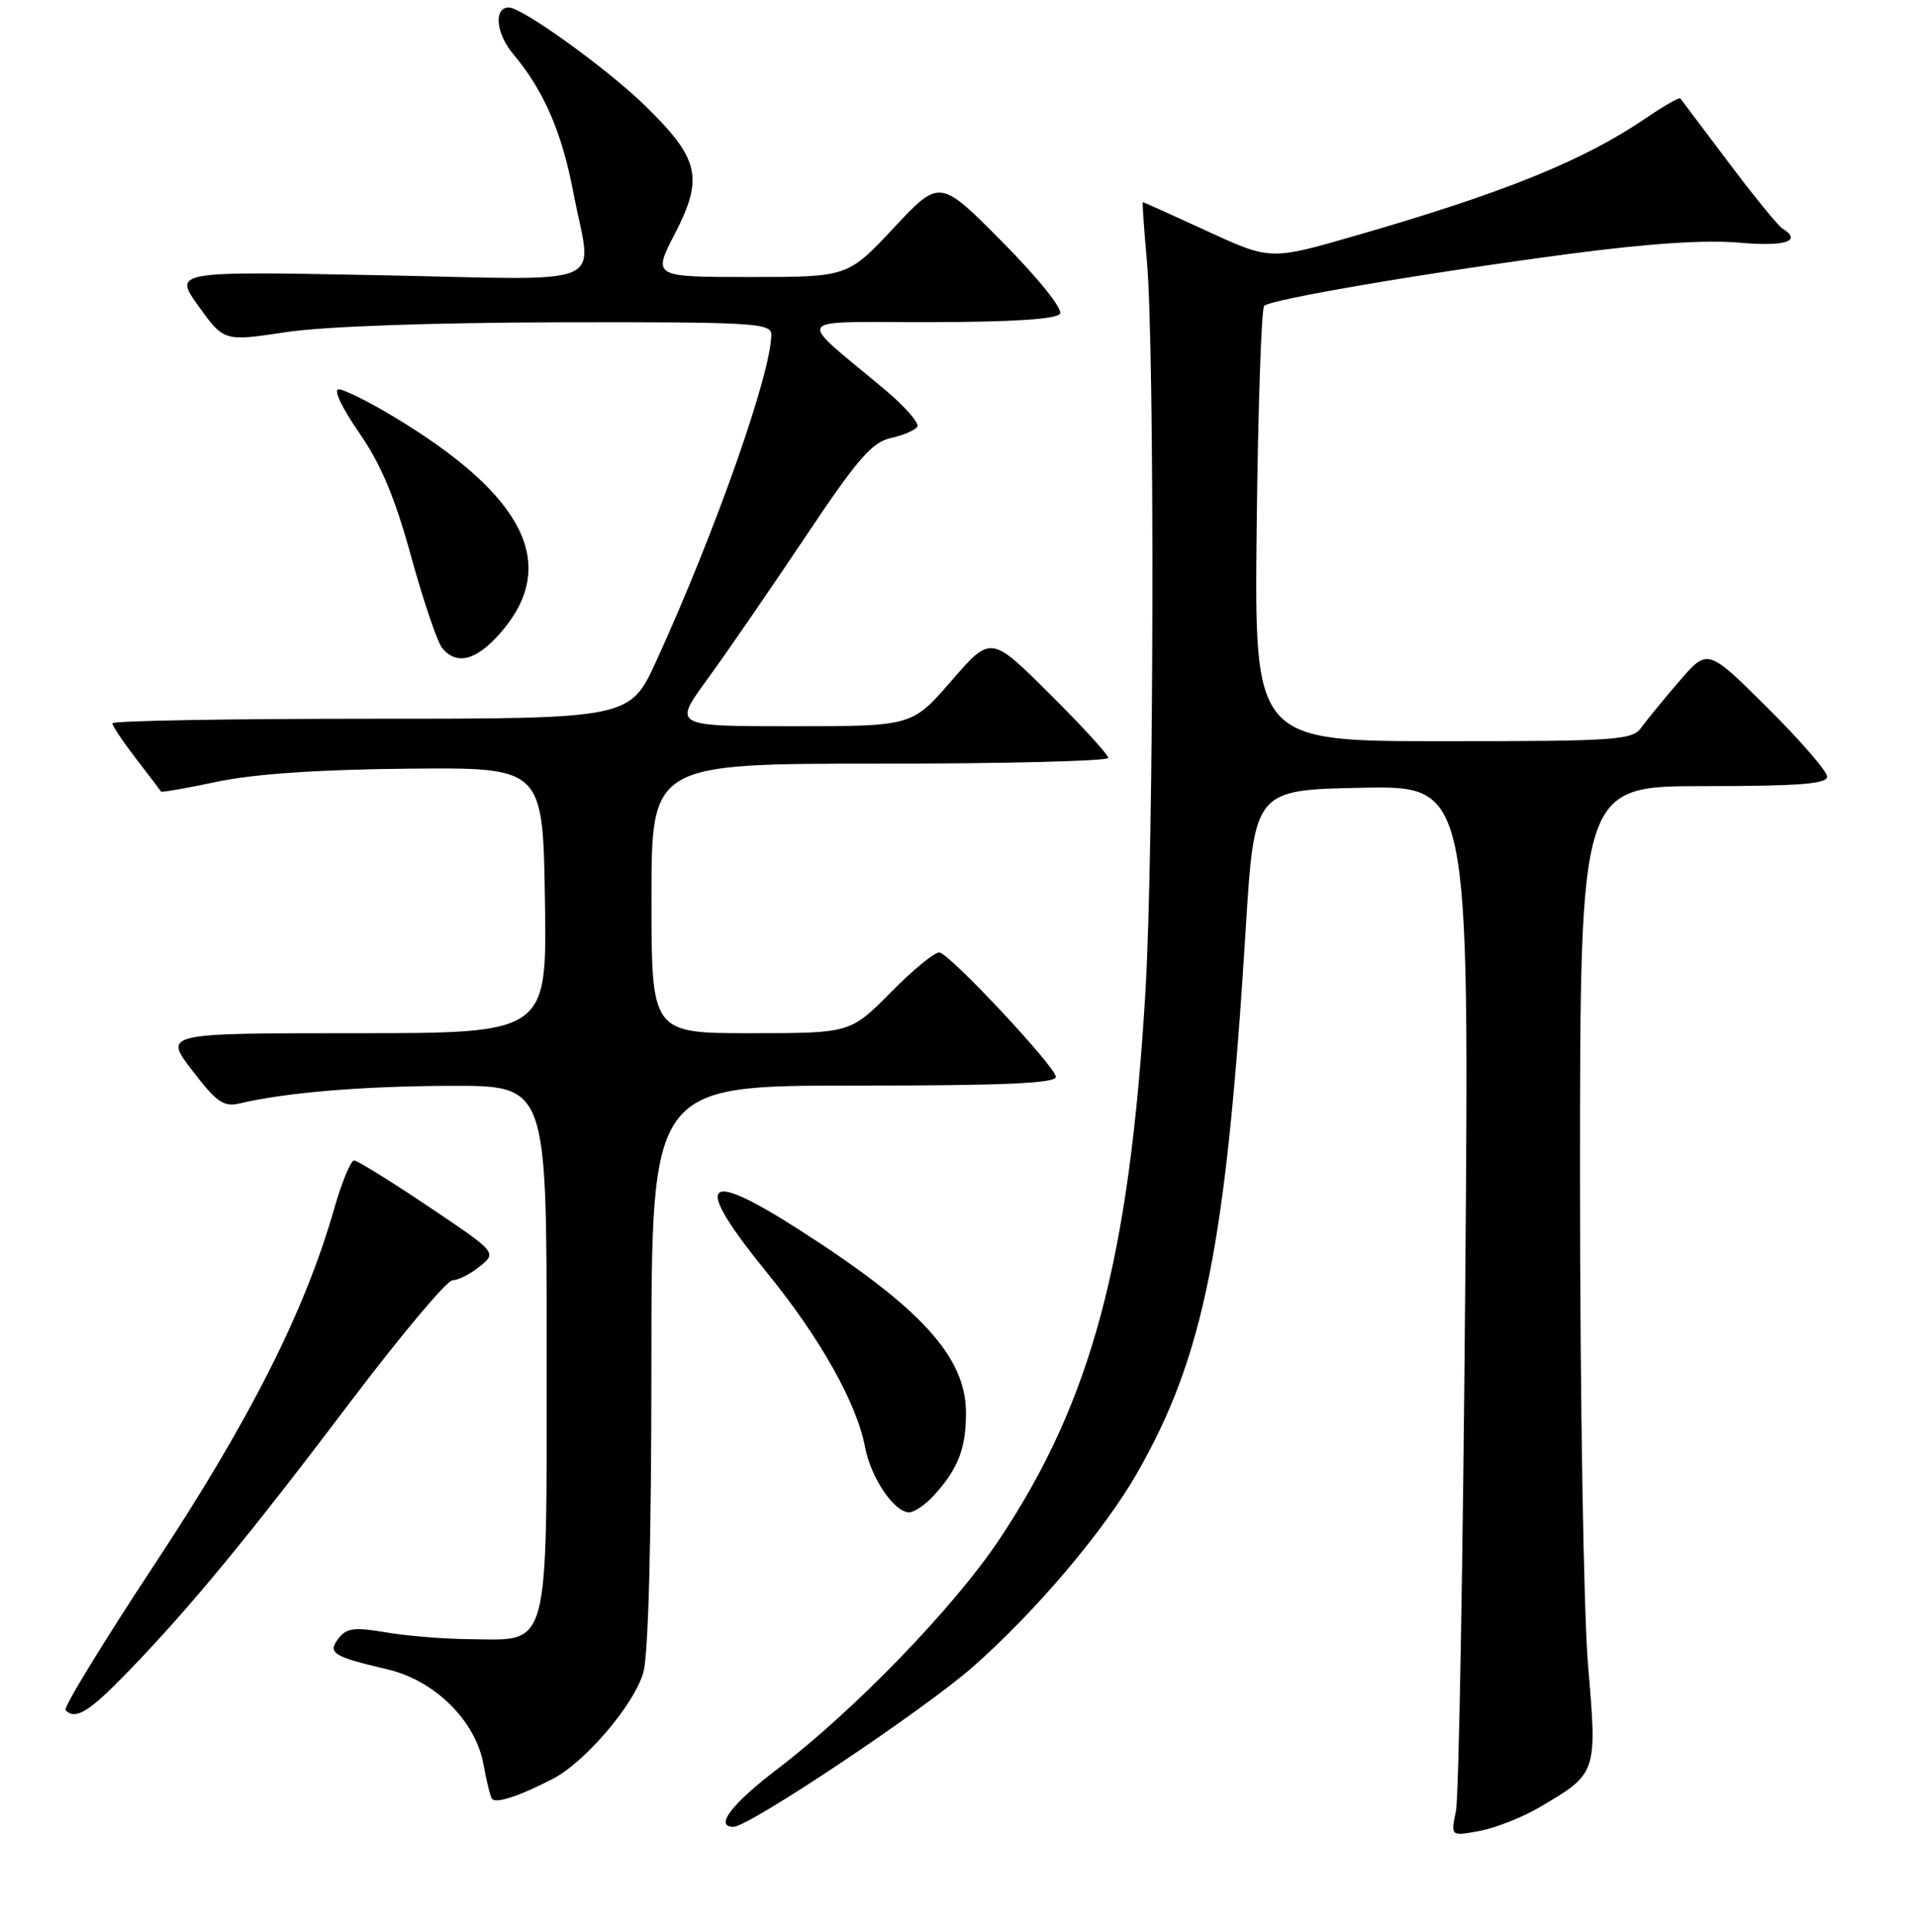 <?xml version="1.0" encoding="UTF-8" standalone="no"?>
<!DOCTYPE svg PUBLIC "-//W3C//DTD SVG 1.1//EN" "http://www.w3.org/Graphics/SVG/1.1/DTD/svg11.dtd" >
<svg xmlns="http://www.w3.org/2000/svg" xmlns:xlink="http://www.w3.org/1999/xlink" version="1.1" viewBox="0 0 256 258">
 <g >
 <path fill="currentColor"
d=" M 205.57 241.40 C 213.29 236.88 213.30 236.84 212.08 222.53 C 211.48 215.52 211.00 186.53 211.00 157.45 C 211.00 105.00 211.00 105.00 227.50 105.00 C 240.20 105.00 244.00 104.71 244.00 103.73 C 244.00 103.03 240.41 98.88 236.02 94.52 C 228.04 86.59 228.04 86.59 224.27 90.97 C 222.20 93.37 219.91 96.17 219.19 97.17 C 217.99 98.86 215.95 99.00 192.69 99.00 C 167.50 99.00 167.50 99.00 167.82 70.25 C 168.00 54.44 168.45 41.21 168.82 40.85 C 169.75 39.97 190.13 36.49 209.50 33.92 C 220.07 32.52 227.79 32.01 232.25 32.41 C 238.45 32.96 240.75 32.20 238.00 30.50 C 237.45 30.16 234.22 26.20 230.83 21.69 C 227.44 17.19 224.55 13.34 224.40 13.15 C 224.26 12.96 222.20 14.14 219.82 15.76 C 211.53 21.43 200.92 25.73 181.08 31.46 C 169.67 34.76 169.67 34.76 161.23 30.88 C 156.60 28.75 152.72 27.00 152.62 27.00 C 152.53 27.00 152.76 30.49 153.15 34.75 C 154.23 46.64 154.11 113.40 152.96 132.50 C 150.83 168.19 145.80 187.06 133.49 205.56 C 127.45 214.64 114.16 228.39 103.79 236.30 C 97.67 240.97 95.37 244.00 97.95 244.00 C 100.02 244.00 123.28 228.46 129.89 222.66 C 138.19 215.38 147.44 204.47 151.83 196.79 C 160.77 181.17 163.74 166.33 166.34 124.34 C 167.50 105.50 167.50 105.50 181.86 105.22 C 196.22 104.94 196.22 104.94 195.67 171.72 C 195.37 208.45 194.81 240.02 194.43 241.89 C 193.73 245.27 193.73 245.27 197.59 244.55 C 199.71 244.15 203.30 242.74 205.57 241.40 Z  M 73.81 237.60 C 78.16 235.35 84.74 227.61 85.92 223.35 C 86.59 220.94 86.99 205.63 86.99 182.25 C 87.00 145.00 87.00 145.00 114.00 145.00 C 134.00 145.00 141.00 144.70 141.00 143.83 C 141.00 142.54 127.11 127.67 125.49 127.22 C 124.94 127.07 122.03 129.43 119.03 132.47 C 113.57 138.00 113.57 138.00 100.28 138.00 C 87.00 138.00 87.00 138.00 87.00 120.00 C 87.00 102.00 87.00 102.00 117.50 102.00 C 134.28 102.00 148.00 101.65 148.00 101.23 C 148.00 100.80 144.47 96.95 140.16 92.66 C 132.32 84.86 132.32 84.86 127.06 90.93 C 121.80 97.00 121.80 97.00 105.84 97.00 C 89.88 97.00 89.88 97.00 94.44 90.75 C 96.95 87.31 102.81 78.80 107.46 71.84 C 114.46 61.35 116.44 59.06 118.95 58.51 C 120.61 58.15 122.21 57.46 122.50 56.99 C 122.79 56.52 120.89 54.34 118.27 52.13 C 106.11 41.92 105.36 43.07 124.19 43.03 C 135.26 43.01 141.11 42.63 141.56 41.90 C 141.95 41.27 138.63 37.13 133.87 32.33 C 125.50 23.87 125.50 23.87 119.36 30.43 C 113.21 37.00 113.21 37.00 100.18 37.00 C 87.14 37.00 87.14 37.00 90.14 31.19 C 93.99 23.72 93.40 21.20 86.13 14.10 C 81.09 9.18 69.74 1.00 67.95 1.00 C 65.90 1.00 66.23 4.48 68.54 7.23 C 72.61 12.07 75.02 17.61 76.56 25.68 C 79.06 38.72 82.19 37.38 50.58 36.76 C 23.16 36.22 23.16 36.22 26.53 40.92 C 29.91 45.61 29.91 45.61 38.20 44.36 C 43.25 43.60 57.55 43.09 74.75 43.05 C 100.60 43.00 103.00 43.14 103.00 44.69 C 103.00 49.82 95.54 70.99 87.66 88.25 C 84.11 96.00 84.11 96.00 49.56 96.00 C 30.55 96.00 15.00 96.27 15.00 96.61 C 15.00 96.94 16.44 99.08 18.19 101.36 C 19.95 103.64 21.44 105.61 21.51 105.73 C 21.58 105.86 24.98 105.26 29.07 104.40 C 33.98 103.37 42.59 102.78 54.50 102.67 C 72.50 102.50 72.50 102.50 72.77 120.25 C 73.05 138.00 73.05 138.00 47.45 138.00 C 21.85 138.00 21.85 138.00 25.68 142.99 C 28.92 147.22 29.88 147.89 32.00 147.38 C 38.16 145.92 48.48 145.06 60.25 145.03 C 73.00 145.00 73.00 145.00 73.00 180.00 C 73.00 221.08 73.54 219.04 62.75 218.94 C 59.31 218.91 54.25 218.50 51.50 218.02 C 47.38 217.32 46.28 217.45 45.24 218.79 C 43.69 220.79 44.41 221.25 51.72 222.96 C 58.08 224.45 63.52 229.84 64.57 235.69 C 64.95 237.79 65.44 239.82 65.67 240.21 C 66.10 240.97 69.24 239.96 73.81 237.60 Z  M 17.13 223.25 C 25.36 214.74 33.07 205.39 46.79 187.25 C 53.55 178.31 59.69 171.00 60.43 171.00 C 61.17 171.00 62.81 170.17 64.07 169.15 C 66.36 167.29 66.36 167.29 57.22 161.15 C 52.19 157.77 47.72 155.00 47.28 155.00 C 46.84 155.00 45.64 157.91 44.62 161.47 C 40.71 175.13 33.39 189.63 20.70 208.86 C 13.81 219.30 8.43 228.10 8.75 228.42 C 10.11 229.77 11.87 228.68 17.13 223.25 Z  M 124.70 199.75 C 127.94 196.20 129.00 193.47 129.00 188.72 C 129.00 181.22 122.96 174.61 106.50 164.11 C 93.72 155.95 92.49 157.78 102.50 170.08 C 109.53 178.72 114.43 187.45 115.53 193.32 C 116.29 197.37 119.42 202.00 121.40 202.00 C 122.09 202.00 123.57 200.99 124.70 199.75 Z  M 66.80 84.57 C 74.76 75.51 70.17 66.21 52.50 55.61 C 49.20 53.63 45.92 52.00 45.22 52.00 C 44.49 52.00 45.66 54.48 47.93 57.75 C 50.86 61.97 52.72 66.38 54.90 74.32 C 56.54 80.27 58.41 85.79 59.06 86.57 C 60.99 88.90 63.60 88.22 66.80 84.57 Z "/>
</g>
</svg>